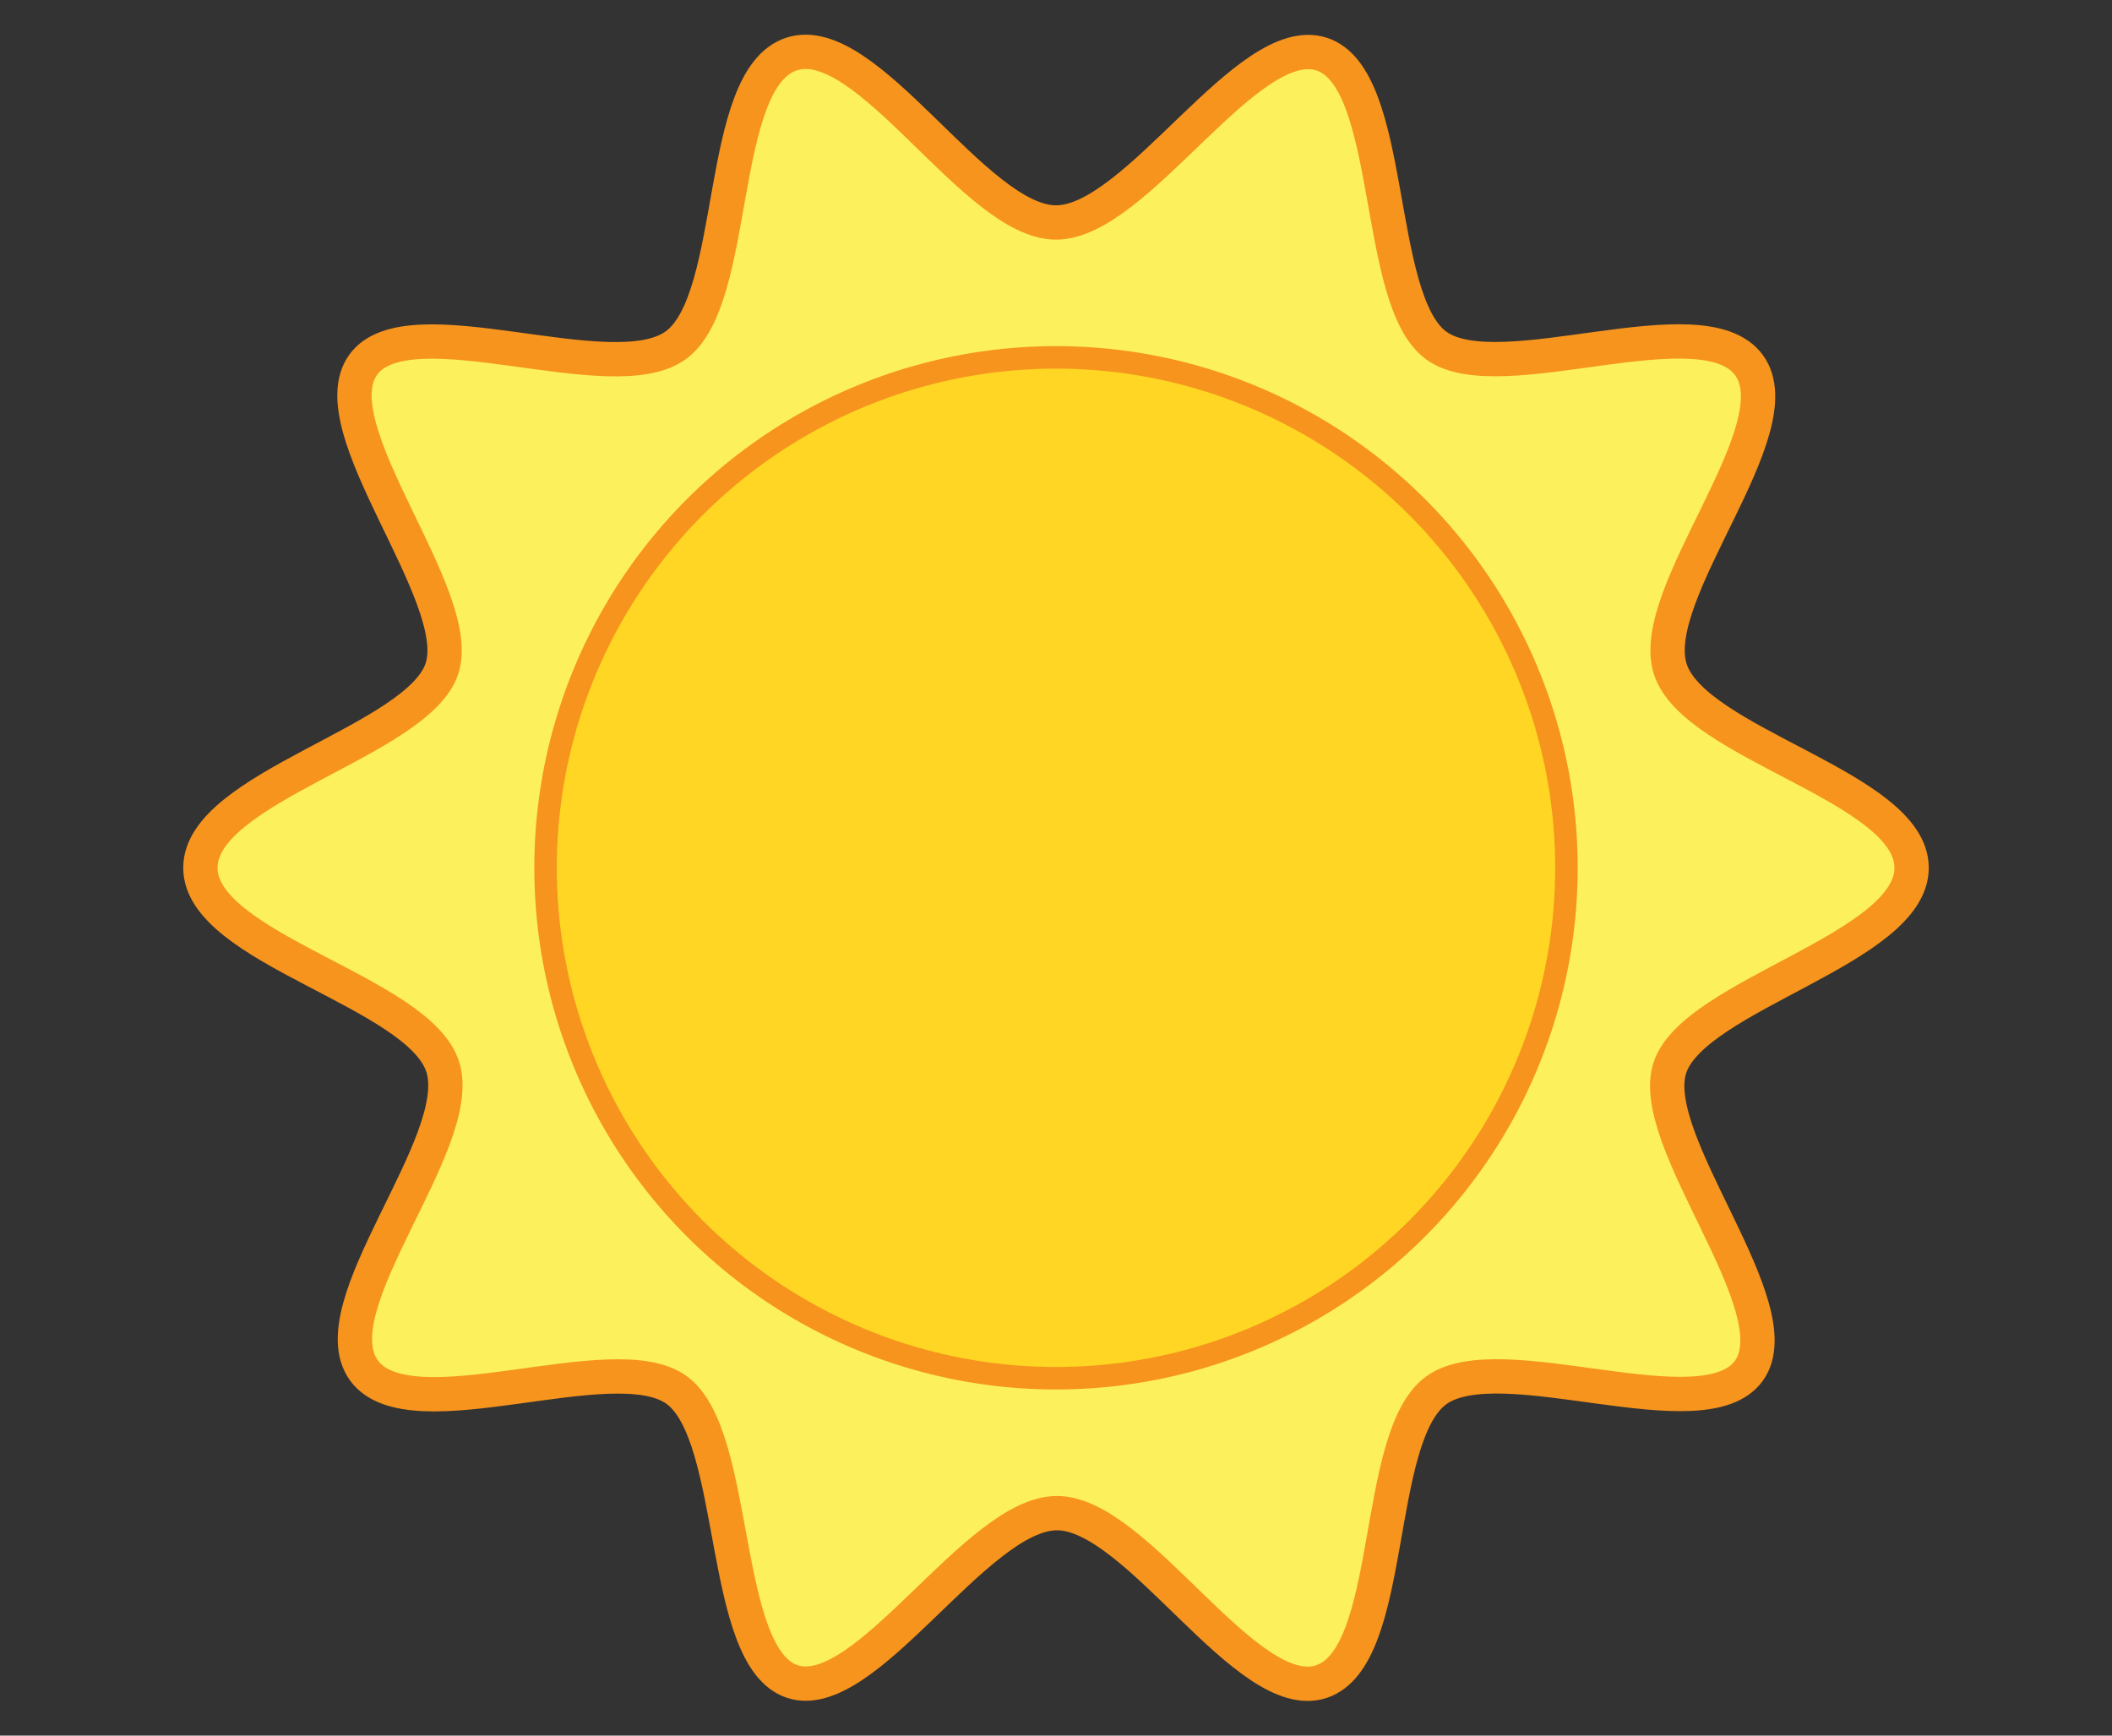 <svg xmlns="http://www.w3.org/2000/svg" viewBox="0 0 107.08 88"><rect x="0" y="0" width="107.08" height="88" fill="#333333" stroke="none"/><defs><style>.cls-1{fill:#fcf05d;}.cls-2{fill:none;stroke-width:1.74px;}.cls-2,.cls-3{stroke:#f7941d;stroke-miterlimit:10;}.cls-3{fill:#fed623;stroke-width:1.14px;}</style></defs><g id="Layer_12" data-name="Layer 12"><path class="cls-1" d="M96.92,44c0,4.11-11,6.41-12.25,10.12s6.29,12.19,4,15.38-12.63-1.37-15.86,1S70.78,84,67,85.26s-9.31-8.54-13.41-8.54-9.7,9.75-13.41,8.54S37.5,72.81,34.31,70.48s-13.51,2.25-15.86-1,5.21-11.54,4-15.38S10.16,48.11,10.16,44s11.05-6.41,12.25-10.11-6.29-12.19-4-15.39,12.63,1.37,15.86-1S36.29,4,40.13,2.74s9.3,8.54,13.41,8.54S63.24,1.54,67,2.74s2.63,12.46,5.82,14.78,13.51-2.24,15.86,1-5.21,11.55-4,15.39S96.92,39.9,96.92,44Z"/><path class="cls-2" d="M96.92,44c0,4.11-11,6.41-12.25,10.12s6.29,12.19,4,15.38-12.63-1.37-15.86,1S70.78,84,67,85.26s-9.31-8.54-13.41-8.54-9.7,9.75-13.41,8.54S37.5,72.81,34.31,70.48s-13.51,2.25-15.86-1,5.21-11.54,4-15.38S10.16,48.11,10.16,44s11.05-6.41,12.25-10.11-6.29-12.19-4-15.39,12.63,1.37,15.86-1S36.29,4,40.13,2.74s9.3,8.54,13.41,8.54S63.24,1.54,67,2.74s2.63,12.46,5.82,14.78,13.51-2.24,15.86,1-5.21,11.55-4,15.39S96.92,39.9,96.92,44Z"/><circle class="cls-3" cx="53.54" cy="44" r="25.88"/></g></svg>